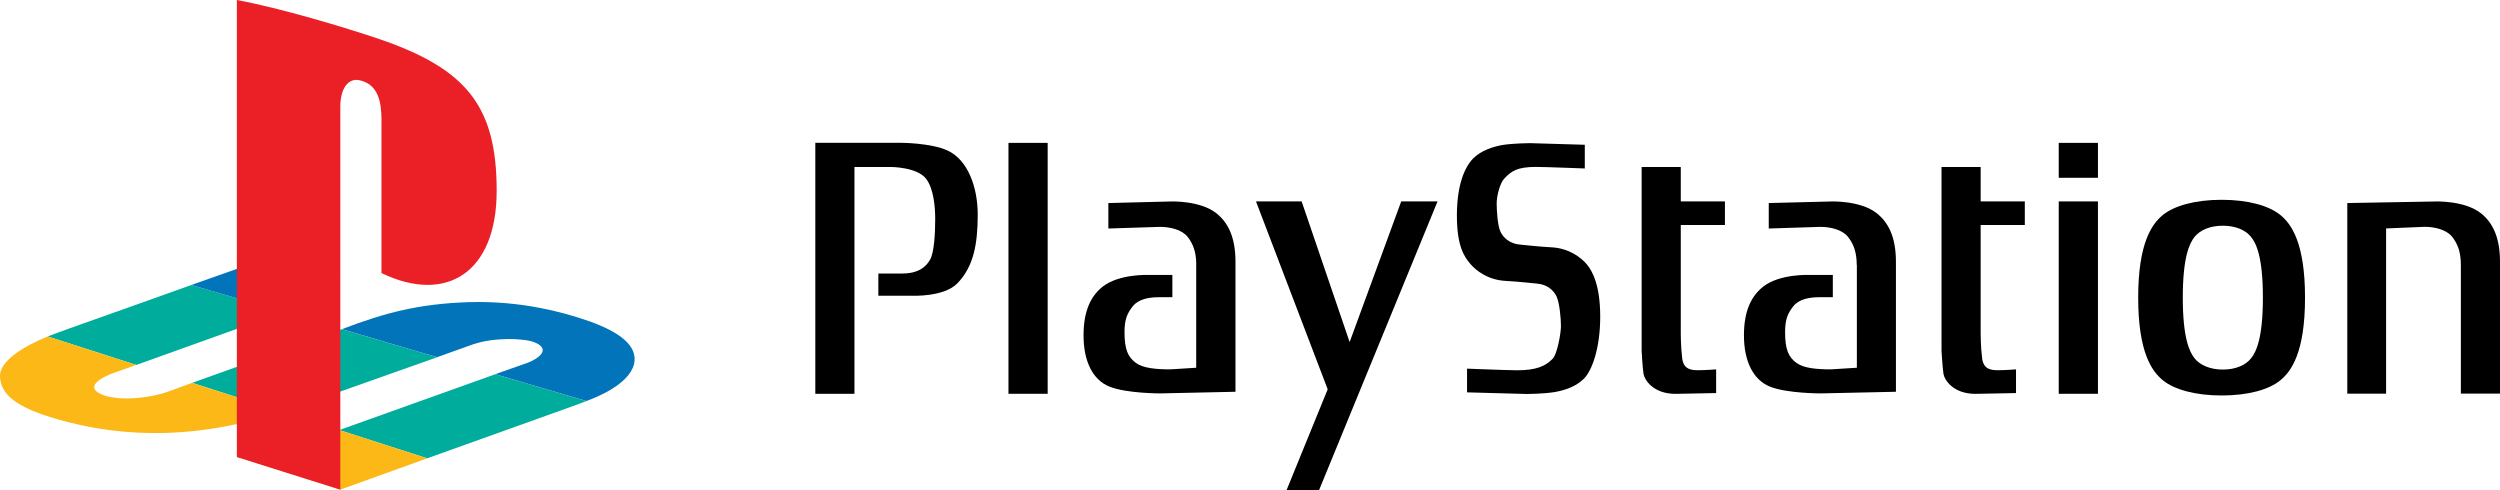 <?xml version="1.0" encoding="utf-8"?>
<!-- Generator: Adobe Illustrator 26.0.3, SVG Export Plug-In . SVG Version: 6.00 Build 0)  -->
<svg version="1.1" id="Layer_1" xmlns="http://www.w3.org/2000/svg" xmlns:xlink="http://www.w3.org/1999/xlink" x="0px" y="0px"
	 viewBox="0 0 3839 752.5" style="enable-background:new 0 0 3839 752.5;" xml:space="preserve">
<style type="text/css">
	.st0{fill:#FFFFFF;}
	.st1{fill-rule:evenodd;clip-rule:evenodd;fill:#FFFFFF;}
	.st2{fill-rule:evenodd;clip-rule:evenodd;}
	.st3{fill:#00AD9C;}
	.st4{fill:#FBB817;}
	.st5{fill:#0174BA;}
	.st6{fill:#EB2027;}
</style>
<g>
	<g>
		<path d="M1252,219.4v385.3h60.1V256.4h55.7c0,0,40.4,0,54.3,18.1c11.7,15.3,14,43.2,14,62c0,20.2-1.3,51.2-8.1,62.7
			c-10.3,17.3-27.2,20.8-42.6,20.8h-36.6v34.1h52.8c0,0,47.7,2.1,68.3-18.8c25-25.6,31.5-59.9,31.5-105.9
			c0-41.9-15.2-83.9-46.2-98.2c-25.7-11.9-71.9-11.9-71.9-11.9H1252z"/>
		<rect x="1548.6" y="219.4" width="60.2" height="385.3"/>
		<polygon points="1928.7,309.3 2038.8,597.8 1975.7,752.5 2025.6,752.5 2207.5,309.3 2151.7,309.3 2072.5,525.3 1998.8,309.3 		"/>
		<path d="M2252.8,602.5v-36.4c0,0,63.6,2.5,76.8,2.5c29.4,0,44-6.3,55-18.1c6.6-7,12.4-38.6,12.4-49.8c0-11.1-2.1-35.3-6.6-45.1
			c-4.4-9.8-14.6-18.8-30-20.1c-11-0.9-27.9-3.1-47.7-4.1c-27.8-1.3-46.1-15.8-54.9-26.2c-8.8-10.5-20.6-26.2-20.6-74.2
			c0-48.2,12.5-75.1,25-87.7c12.5-12.5,30.8-18.1,44.8-20.6c16.1-2.7,42.5-2.9,42.5-2.9l84.1,2.5v36.4c0,0-61.3-2.4-74.5-2.4
			c-29.4,0-38.2,6.3-49.3,18.1c-6.5,7-11.5,26.4-11.5,37.6c0,11.2,1.3,33.7,5.7,43.5c4.4,9.8,14.7,18.8,30.1,20.1
			c11,0.9,27.8,3.1,47.6,4.1c27.8,1.3,46.2,15.8,55,26.2c8.8,10.5,20.6,32.4,20.6,80.5c0,48.1-12.5,82.5-25,95.1
			c-12.5,12.5-30.7,18.1-44.7,20.5c-16.1,2.8-42.6,3-42.6,3L2252.8,602.5z"/>
		<path d="M2581,256.4h-60.1v282.9c0,0,1.4,25.8,2.9,34.8c1.5,9.1,14.6,30.7,49.2,30.7l62.3-1.2v-36.4c0,0-16.9,1.3-27.1,1.3
			c-10.3,0-22.8-0.7-25-18.1c-2.2-17.4-2.2-38.2-2.2-38.2V345.5h67.8v-36.2H2581V256.4z"/>
		<rect x="3161.4" y="309.3" width="60.2" height="295.4"/>
		<rect x="3161.4" y="219.4" width="60.2" height="53.6"/>
		<path d="M3411.6,306.8c40.9,0,72.5,9.2,89.7,23c17.2,13.8,38.3,42.9,38.3,127.3c0,84.3-21.2,113.5-38.3,127.2
			c-17.1,13.9-48.8,23-89.7,23c-41,0-72.6-9.2-89.9-23c-17.1-13.8-38.3-42.9-38.3-127.2c0-84.3,21.2-113.5,38.3-127.3
			C3339,316,3370.6,306.8,3411.6,306.8 M3370.2,363.5c-8.2,10.1-18.3,31.5-18.3,93.5c0,61.9,10.1,83.4,18.3,93.5
			c8.3,10.2,23.5,17,43.2,17c19.6,0,34.8-6.7,43.1-17c8.3-10.1,18.4-31.6,18.4-93.5c0-62-10.1-83.4-18.4-93.5
			c-8.3-10.2-23.4-16.9-43.1-16.9C3393.7,346.6,3378.5,353.3,3370.2,363.5"/>
		<path d="M3664.2,350.8l59-2.5c15.3,0,33.5,4.2,42.3,15.3c8.3,10.5,13.4,23,13.4,43.2v197.6h60.1V402c0-38.3-11.7-60.6-29.3-74.5
			c-25.3-20-70.4-18.1-70.4-18.1l-134.8,2.4v292.7h59.6V350.8z"/>
		<path d="M3041.6,256.4h-60.2v282.9c0,0,1.6,25.8,3,34.8c1.4,9.1,14.7,30.7,49.1,30.7l62.3-1.2v-36.4c0,0-16.8,1.3-27.1,1.3
			c-10.3,0-22.7-0.7-24.9-18.1c-2.3-17.4-2.3-38.2-2.3-38.2V345.5h67.8v-36.2h-67.8V256.4z"/>
		<path d="M1837,406.9c0-20.2-5.1-32.8-13.3-43.2c-8.8-11.1-27-15.3-42.4-15.3l-79.3,2.5v-39.1l95.5-2.4c0,0,45.2-1.9,70.4,18.1
			c17.6,14,29.3,36.2,29.3,74.5v199.6l-115.2,2.5c0,0-52.3,0.2-78.5-10.5c-25.8-10.5-39.6-39.1-39.6-78.7
			c0-38.3,11.7-60.6,29.2-74.6c25.3-20,70.4-18.1,70.4-18.1h36.8v34.2h-20.5c-15.4,0-31.5,2.8-40.3,13.9
			c-8.2,10.5-12.7,19.5-12.7,39.7c0,26.5,5.2,38.3,17.6,47.4c11,8,30.8,9.8,52.8,9.8l39.7-2.5V406.9z"/>
		<path d="M2851.2,406.9c0-20.2-5.2-32.8-13.5-43.2c-8.8-11.1-26.9-15.3-42.3-15.3l-79.3,2.5v-39.1l95.5-2.4c0,0,45.1-1.9,70.4,18.1
			c17.6,14,29.4,36.2,29.4,74.5v199.6l-115.2,2.5c0,0-52.3,0.2-78.5-10.5c-25.7-10.5-39.7-39.1-39.7-78.7
			c0-38.3,11.8-60.6,29.4-74.6c25.2-20,70.4-18.1,70.4-18.1h36.7v34.2h-20.6c-15.4,0-31.3,2.8-40.1,13.9
			c-8.2,10.5-12.6,19.5-12.6,39.7c0,26.5,5.1,38.3,17.6,47.4c11,8,30.8,9.8,52.8,9.8l39.8-2.5V406.9z"/>
	</g>
	<g>
		<path class="st3" d="M435.6,479.2l-141.7-41.6c0,0-174,62.2-187.8,66.9c-13.8,4.7-32.9,12.2-32.9,12.2l136.1,43.7L435.6,479.2"/>
		<path class="st3" d="M433,632.2l-138-44.3L525,505.6l146.2,43c0,0-192.2,68-203.9,72.2C455.6,625,433,632.2,433,632.2"/>
		<path class="st3" d="M900.5,615.9l-140.1-41.2L521,660.4L656,703.8c0,0,208.3-74.8,218.5-78.3
			C884.8,621.9,900.5,615.9,900.5,615.9"/>
		<polyline class="st4" points="656,703.8 522.5,751.9 386.5,708.5 521,660.4 656,703.8 		"/>
		<path class="st4" d="M295,587.9l138,44.3C278.9,683,163.5,664.6,92.5,645c-71-19.6-90.6-40.4-92.5-65.6
			c-1.9-25.2,36.7-47.6,73.1-62.7l136.1,43.7l-34.5,12.3c-15.2,5.1-45.8,20.3-20.3,32.2c27.2,12.7,78.5,6.1,106.2-4.4L295,587.9"/>
		<polyline class="st5" points="435.6,479.2 293.8,437.6 366,412.1 506.2,454.1 435.6,479.2 		"/>
		<path class="st5" d="M671.2,548.5l-146.2-43c66.8-25.6,119.3-39.1,195-41.5c83.6-2.6,147.7,17.4,169.8,24.3
			c46.5,14.5,81.5,33.6,84.5,59.3c4,33.7-45.3,58-73.8,68.2l-140.1-41.2c0,0,34.3-12.1,47.9-16.8c13.5-4.7,27.6-14,24.7-22.4
			c-2.8-8.4-19.6-12.3-23.8-12.8c-8.4-1.2-23.2-3.2-48.6-0.9c-20.8,1.9-36,7.7-36,7.7L671.2,548.5"/>
		<path class="st6" d="M363.7,0v701.9l158.9,50V163.6c0-27.6,12.3-46,32.2-39.7c25.9,7.2,31,32.6,31,60.2v235.2
			c99,47.8,176.9-0.1,176.9-126.2c0-129.5-45.6-187-180.1-233.1C529.6,42.1,431.2,12.5,363.7,0"/>
	</g>
</g>
</svg>
